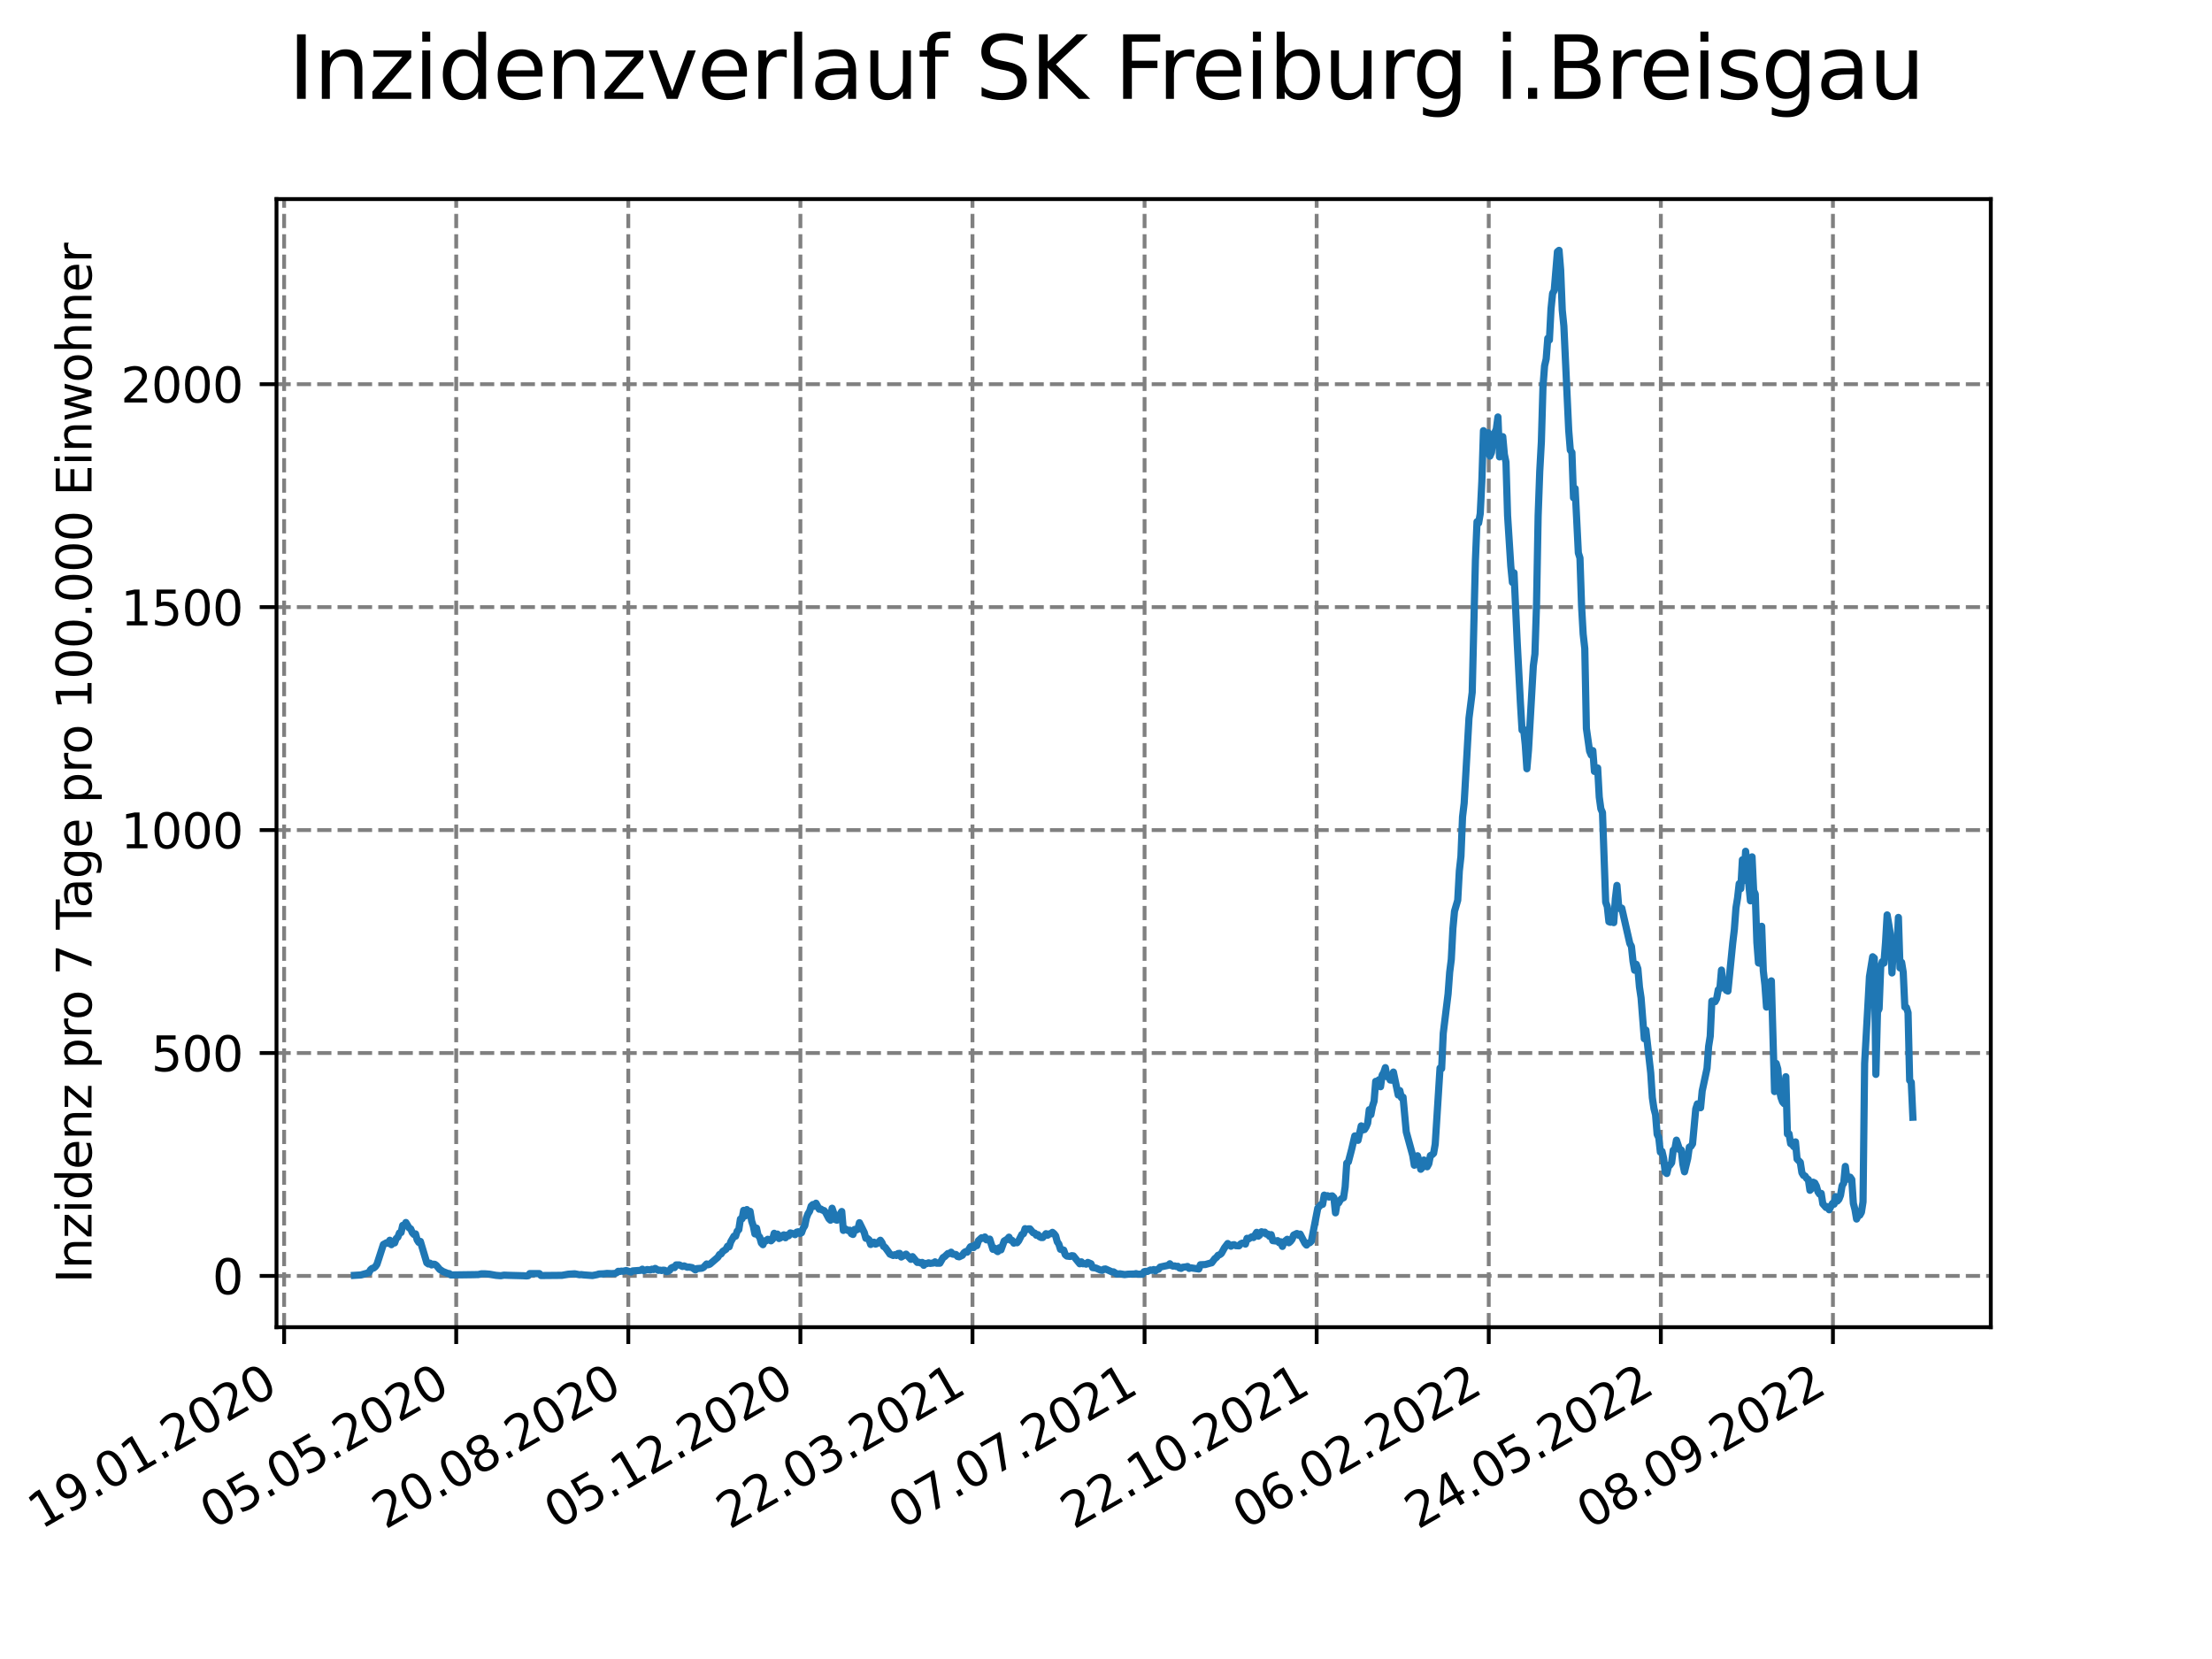 <?xml version="1.0" encoding="utf-8" standalone="no"?>
<!DOCTYPE svg PUBLIC "-//W3C//DTD SVG 1.1//EN"
  "http://www.w3.org/Graphics/SVG/1.1/DTD/svg11.dtd">
<svg xmlns:xlink="http://www.w3.org/1999/xlink" width="460.8pt" height="345.6pt" viewBox="0 0 460.8 345.6" xmlns="http://www.w3.org/2000/svg" version="1.1">
 <defs>
  <style type="text/css">*{stroke-linejoin: round; stroke-linecap: butt}</style>
 </defs>
 <g id="figure_1">
  <g id="patch_1">
   <path d="M 0 345.6 
L 460.8 345.6 
L 460.8 0 
L 0 0 
z
" style="fill: #ffffff"/>
  </g>
  <g id="axes_1">
   <g id="patch_2">
    <path d="M 57.6 276.48 
L 414.72 276.48 
L 414.72 41.472 
L 57.6 41.472 
z
" style="fill: #ffffff"/>
   </g>
   <g id="matplotlib.axis_1">
    <g id="xtick_1">
     <g id="line2d_1">
      <path d="M 59.189 276.48 
L 59.189 41.472 
" clip-path="url(#p81c301a759)" style="fill: none; stroke-dasharray: 2.96,1.28; stroke-dashoffset: 0; stroke: #808080; stroke-width: 0.8"/>
     </g>
     <g id="line2d_2">
      <defs>
       <path id="mbc953e6852" d="M 0 0 
L 0 3.5 
" style="stroke: #000000; stroke-width: 0.8"/>
      </defs>
      <g>
       <use xlink:href="#mbc953e6852" x="59.189" y="276.48" style="stroke: #000000; stroke-width: 0.8"/>
      </g>
     </g>
     <g id="text_1">
      <!-- 19.01.2020 -->
      <g transform="translate(8.563 318.689) rotate(-30) scale(0.1 -0.1)">
       <defs>
        <path id="DejaVuSans-31" d="M 794 531 
L 1825 531 
L 1825 4091 
L 703 3866 
L 703 4441 
L 1819 4666 
L 2450 4666 
L 2450 531 
L 3481 531 
L 3481 0 
L 794 0 
L 794 531 
z
" transform="scale(0.016)"/>
        <path id="DejaVuSans-39" d="M 703 97 
L 703 672 
Q 941 559 1184 500 
Q 1428 441 1663 441 
Q 2288 441 2617 861 
Q 2947 1281 2994 2138 
Q 2813 1869 2534 1725 
Q 2256 1581 1919 1581 
Q 1219 1581 811 2004 
Q 403 2428 403 3163 
Q 403 3881 828 4315 
Q 1253 4750 1959 4750 
Q 2769 4750 3195 4129 
Q 3622 3509 3622 2328 
Q 3622 1225 3098 567 
Q 2575 -91 1691 -91 
Q 1453 -91 1209 -44 
Q 966 3 703 97 
z
M 1959 2075 
Q 2384 2075 2632 2365 
Q 2881 2656 2881 3163 
Q 2881 3666 2632 3958 
Q 2384 4250 1959 4250 
Q 1534 4250 1286 3958 
Q 1038 3666 1038 3163 
Q 1038 2656 1286 2365 
Q 1534 2075 1959 2075 
z
" transform="scale(0.016)"/>
        <path id="DejaVuSans-2e" d="M 684 794 
L 1344 794 
L 1344 0 
L 684 0 
L 684 794 
z
" transform="scale(0.016)"/>
        <path id="DejaVuSans-30" d="M 2034 4250 
Q 1547 4250 1301 3770 
Q 1056 3291 1056 2328 
Q 1056 1369 1301 889 
Q 1547 409 2034 409 
Q 2525 409 2770 889 
Q 3016 1369 3016 2328 
Q 3016 3291 2770 3770 
Q 2525 4250 2034 4250 
z
M 2034 4750 
Q 2819 4750 3233 4129 
Q 3647 3509 3647 2328 
Q 3647 1150 3233 529 
Q 2819 -91 2034 -91 
Q 1250 -91 836 529 
Q 422 1150 422 2328 
Q 422 3509 836 4129 
Q 1250 4750 2034 4750 
z
" transform="scale(0.016)"/>
        <path id="DejaVuSans-32" d="M 1228 531 
L 3431 531 
L 3431 0 
L 469 0 
L 469 531 
Q 828 903 1448 1529 
Q 2069 2156 2228 2338 
Q 2531 2678 2651 2914 
Q 2772 3150 2772 3378 
Q 2772 3750 2511 3984 
Q 2250 4219 1831 4219 
Q 1534 4219 1204 4116 
Q 875 4013 500 3803 
L 500 4441 
Q 881 4594 1212 4672 
Q 1544 4750 1819 4750 
Q 2544 4750 2975 4387 
Q 3406 4025 3406 3419 
Q 3406 3131 3298 2873 
Q 3191 2616 2906 2266 
Q 2828 2175 2409 1742 
Q 1991 1309 1228 531 
z
" transform="scale(0.016)"/>
       </defs>
       <use xlink:href="#DejaVuSans-31"/>
       <use xlink:href="#DejaVuSans-39" x="63.623"/>
       <use xlink:href="#DejaVuSans-2e" x="127.246"/>
       <use xlink:href="#DejaVuSans-30" x="159.033"/>
       <use xlink:href="#DejaVuSans-31" x="222.656"/>
       <use xlink:href="#DejaVuSans-2e" x="286.279"/>
       <use xlink:href="#DejaVuSans-32" x="318.066"/>
       <use xlink:href="#DejaVuSans-30" x="381.689"/>
       <use xlink:href="#DejaVuSans-32" x="445.312"/>
       <use xlink:href="#DejaVuSans-30" x="508.936"/>
      </g>
     </g>
    </g>
    <g id="xtick_2">
     <g id="line2d_3">
      <path d="M 95.038 276.48 
L 95.038 41.472 
" clip-path="url(#p81c301a759)" style="fill: none; stroke-dasharray: 2.96,1.28; stroke-dashoffset: 0; stroke: #808080; stroke-width: 0.8"/>
     </g>
     <g id="line2d_4">
      <g>
       <use xlink:href="#mbc953e6852" x="95.038" y="276.48" style="stroke: #000000; stroke-width: 0.8"/>
      </g>
     </g>
     <g id="text_2">
      <!-- 05.05.2020 -->
      <g transform="translate(44.413 318.689) rotate(-30) scale(0.1 -0.1)">
       <defs>
        <path id="DejaVuSans-35" d="M 691 4666 
L 3169 4666 
L 3169 4134 
L 1269 4134 
L 1269 2991 
Q 1406 3038 1543 3061 
Q 1681 3084 1819 3084 
Q 2600 3084 3056 2656 
Q 3513 2228 3513 1497 
Q 3513 744 3044 326 
Q 2575 -91 1722 -91 
Q 1428 -91 1123 -41 
Q 819 9 494 109 
L 494 744 
Q 775 591 1075 516 
Q 1375 441 1709 441 
Q 2250 441 2565 725 
Q 2881 1009 2881 1497 
Q 2881 1984 2565 2268 
Q 2250 2553 1709 2553 
Q 1456 2553 1204 2497 
Q 953 2441 691 2322 
L 691 4666 
z
" transform="scale(0.016)"/>
       </defs>
       <use xlink:href="#DejaVuSans-30"/>
       <use xlink:href="#DejaVuSans-35" x="63.623"/>
       <use xlink:href="#DejaVuSans-2e" x="127.246"/>
       <use xlink:href="#DejaVuSans-30" x="159.033"/>
       <use xlink:href="#DejaVuSans-35" x="222.656"/>
       <use xlink:href="#DejaVuSans-2e" x="286.279"/>
       <use xlink:href="#DejaVuSans-32" x="318.066"/>
       <use xlink:href="#DejaVuSans-30" x="381.689"/>
       <use xlink:href="#DejaVuSans-32" x="445.312"/>
       <use xlink:href="#DejaVuSans-30" x="508.936"/>
      </g>
     </g>
    </g>
    <g id="xtick_3">
     <g id="line2d_5">
      <path d="M 130.887 276.48 
L 130.887 41.472 
" clip-path="url(#p81c301a759)" style="fill: none; stroke-dasharray: 2.96,1.28; stroke-dashoffset: 0; stroke: #808080; stroke-width: 0.8"/>
     </g>
     <g id="line2d_6">
      <g>
       <use xlink:href="#mbc953e6852" x="130.887" y="276.48" style="stroke: #000000; stroke-width: 0.8"/>
      </g>
     </g>
     <g id="text_3">
      <!-- 20.08.2020 -->
      <g transform="translate(80.262 318.689) rotate(-30) scale(0.1 -0.1)">
       <defs>
        <path id="DejaVuSans-38" d="M 2034 2216 
Q 1584 2216 1326 1975 
Q 1069 1734 1069 1313 
Q 1069 891 1326 650 
Q 1584 409 2034 409 
Q 2484 409 2743 651 
Q 3003 894 3003 1313 
Q 3003 1734 2745 1975 
Q 2488 2216 2034 2216 
z
M 1403 2484 
Q 997 2584 770 2862 
Q 544 3141 544 3541 
Q 544 4100 942 4425 
Q 1341 4750 2034 4750 
Q 2731 4750 3128 4425 
Q 3525 4100 3525 3541 
Q 3525 3141 3298 2862 
Q 3072 2584 2669 2484 
Q 3125 2378 3379 2068 
Q 3634 1759 3634 1313 
Q 3634 634 3220 271 
Q 2806 -91 2034 -91 
Q 1263 -91 848 271 
Q 434 634 434 1313 
Q 434 1759 690 2068 
Q 947 2378 1403 2484 
z
M 1172 3481 
Q 1172 3119 1398 2916 
Q 1625 2713 2034 2713 
Q 2441 2713 2670 2916 
Q 2900 3119 2900 3481 
Q 2900 3844 2670 4047 
Q 2441 4250 2034 4250 
Q 1625 4250 1398 4047 
Q 1172 3844 1172 3481 
z
" transform="scale(0.016)"/>
       </defs>
       <use xlink:href="#DejaVuSans-32"/>
       <use xlink:href="#DejaVuSans-30" x="63.623"/>
       <use xlink:href="#DejaVuSans-2e" x="127.246"/>
       <use xlink:href="#DejaVuSans-30" x="159.033"/>
       <use xlink:href="#DejaVuSans-38" x="222.656"/>
       <use xlink:href="#DejaVuSans-2e" x="286.279"/>
       <use xlink:href="#DejaVuSans-32" x="318.066"/>
       <use xlink:href="#DejaVuSans-30" x="381.689"/>
       <use xlink:href="#DejaVuSans-32" x="445.312"/>
       <use xlink:href="#DejaVuSans-30" x="508.936"/>
      </g>
     </g>
    </g>
    <g id="xtick_4">
     <g id="line2d_7">
      <path d="M 166.737 276.48 
L 166.737 41.472 
" clip-path="url(#p81c301a759)" style="fill: none; stroke-dasharray: 2.96,1.28; stroke-dashoffset: 0; stroke: #808080; stroke-width: 0.8"/>
     </g>
     <g id="line2d_8">
      <g>
       <use xlink:href="#mbc953e6852" x="166.737" y="276.48" style="stroke: #000000; stroke-width: 0.8"/>
      </g>
     </g>
     <g id="text_4">
      <!-- 05.12.2020 -->
      <g transform="translate(116.112 318.689) rotate(-30) scale(0.1 -0.1)">
       <use xlink:href="#DejaVuSans-30"/>
       <use xlink:href="#DejaVuSans-35" x="63.623"/>
       <use xlink:href="#DejaVuSans-2e" x="127.246"/>
       <use xlink:href="#DejaVuSans-31" x="159.033"/>
       <use xlink:href="#DejaVuSans-32" x="222.656"/>
       <use xlink:href="#DejaVuSans-2e" x="286.279"/>
       <use xlink:href="#DejaVuSans-32" x="318.066"/>
       <use xlink:href="#DejaVuSans-30" x="381.689"/>
       <use xlink:href="#DejaVuSans-32" x="445.312"/>
       <use xlink:href="#DejaVuSans-30" x="508.936"/>
      </g>
     </g>
    </g>
    <g id="xtick_5">
     <g id="line2d_9">
      <path d="M 202.586 276.48 
L 202.586 41.472 
" clip-path="url(#p81c301a759)" style="fill: none; stroke-dasharray: 2.96,1.28; stroke-dashoffset: 0; stroke: #808080; stroke-width: 0.8"/>
     </g>
     <g id="line2d_10">
      <g>
       <use xlink:href="#mbc953e6852" x="202.586" y="276.48" style="stroke: #000000; stroke-width: 0.8"/>
      </g>
     </g>
     <g id="text_5">
      <!-- 22.03.2021 -->
      <g transform="translate(151.961 318.689) rotate(-30) scale(0.1 -0.1)">
       <defs>
        <path id="DejaVuSans-33" d="M 2597 2516 
Q 3050 2419 3304 2112 
Q 3559 1806 3559 1356 
Q 3559 666 3084 287 
Q 2609 -91 1734 -91 
Q 1441 -91 1130 -33 
Q 819 25 488 141 
L 488 750 
Q 750 597 1062 519 
Q 1375 441 1716 441 
Q 2309 441 2620 675 
Q 2931 909 2931 1356 
Q 2931 1769 2642 2001 
Q 2353 2234 1838 2234 
L 1294 2234 
L 1294 2753 
L 1863 2753 
Q 2328 2753 2575 2939 
Q 2822 3125 2822 3475 
Q 2822 3834 2567 4026 
Q 2313 4219 1838 4219 
Q 1578 4219 1281 4162 
Q 984 4106 628 3988 
L 628 4550 
Q 988 4650 1302 4700 
Q 1616 4750 1894 4750 
Q 2613 4750 3031 4423 
Q 3450 4097 3450 3541 
Q 3450 3153 3228 2886 
Q 3006 2619 2597 2516 
z
" transform="scale(0.016)"/>
       </defs>
       <use xlink:href="#DejaVuSans-32"/>
       <use xlink:href="#DejaVuSans-32" x="63.623"/>
       <use xlink:href="#DejaVuSans-2e" x="127.246"/>
       <use xlink:href="#DejaVuSans-30" x="159.033"/>
       <use xlink:href="#DejaVuSans-33" x="222.656"/>
       <use xlink:href="#DejaVuSans-2e" x="286.279"/>
       <use xlink:href="#DejaVuSans-32" x="318.066"/>
       <use xlink:href="#DejaVuSans-30" x="381.689"/>
       <use xlink:href="#DejaVuSans-32" x="445.312"/>
       <use xlink:href="#DejaVuSans-31" x="508.936"/>
      </g>
     </g>
    </g>
    <g id="xtick_6">
     <g id="line2d_11">
      <path d="M 238.435 276.48 
L 238.435 41.472 
" clip-path="url(#p81c301a759)" style="fill: none; stroke-dasharray: 2.96,1.28; stroke-dashoffset: 0; stroke: #808080; stroke-width: 0.8"/>
     </g>
     <g id="line2d_12">
      <g>
       <use xlink:href="#mbc953e6852" x="238.435" y="276.48" style="stroke: #000000; stroke-width: 0.8"/>
      </g>
     </g>
     <g id="text_6">
      <!-- 07.07.2021 -->
      <g transform="translate(187.81 318.689) rotate(-30) scale(0.1 -0.1)">
       <defs>
        <path id="DejaVuSans-37" d="M 525 4666 
L 3525 4666 
L 3525 4397 
L 1831 0 
L 1172 0 
L 2766 4134 
L 525 4134 
L 525 4666 
z
" transform="scale(0.016)"/>
       </defs>
       <use xlink:href="#DejaVuSans-30"/>
       <use xlink:href="#DejaVuSans-37" x="63.623"/>
       <use xlink:href="#DejaVuSans-2e" x="127.246"/>
       <use xlink:href="#DejaVuSans-30" x="159.033"/>
       <use xlink:href="#DejaVuSans-37" x="222.656"/>
       <use xlink:href="#DejaVuSans-2e" x="286.279"/>
       <use xlink:href="#DejaVuSans-32" x="318.066"/>
       <use xlink:href="#DejaVuSans-30" x="381.689"/>
       <use xlink:href="#DejaVuSans-32" x="445.312"/>
       <use xlink:href="#DejaVuSans-31" x="508.936"/>
      </g>
     </g>
    </g>
    <g id="xtick_7">
     <g id="line2d_13">
      <path d="M 274.285 276.48 
L 274.285 41.472 
" clip-path="url(#p81c301a759)" style="fill: none; stroke-dasharray: 2.96,1.28; stroke-dashoffset: 0; stroke: #808080; stroke-width: 0.8"/>
     </g>
     <g id="line2d_14">
      <g>
       <use xlink:href="#mbc953e6852" x="274.285" y="276.48" style="stroke: #000000; stroke-width: 0.8"/>
      </g>
     </g>
     <g id="text_7">
      <!-- 22.10.2021 -->
      <g transform="translate(223.66 318.689) rotate(-30) scale(0.1 -0.1)">
       <use xlink:href="#DejaVuSans-32"/>
       <use xlink:href="#DejaVuSans-32" x="63.623"/>
       <use xlink:href="#DejaVuSans-2e" x="127.246"/>
       <use xlink:href="#DejaVuSans-31" x="159.033"/>
       <use xlink:href="#DejaVuSans-30" x="222.656"/>
       <use xlink:href="#DejaVuSans-2e" x="286.279"/>
       <use xlink:href="#DejaVuSans-32" x="318.066"/>
       <use xlink:href="#DejaVuSans-30" x="381.689"/>
       <use xlink:href="#DejaVuSans-32" x="445.312"/>
       <use xlink:href="#DejaVuSans-31" x="508.936"/>
      </g>
     </g>
    </g>
    <g id="xtick_8">
     <g id="line2d_15">
      <path d="M 310.134 276.48 
L 310.134 41.472 
" clip-path="url(#p81c301a759)" style="fill: none; stroke-dasharray: 2.96,1.28; stroke-dashoffset: 0; stroke: #808080; stroke-width: 0.8"/>
     </g>
     <g id="line2d_16">
      <g>
       <use xlink:href="#mbc953e6852" x="310.134" y="276.48" style="stroke: #000000; stroke-width: 0.8"/>
      </g>
     </g>
     <g id="text_8">
      <!-- 06.02.2022 -->
      <g transform="translate(259.509 318.689) rotate(-30) scale(0.1 -0.1)">
       <defs>
        <path id="DejaVuSans-36" d="M 2113 2584 
Q 1688 2584 1439 2293 
Q 1191 2003 1191 1497 
Q 1191 994 1439 701 
Q 1688 409 2113 409 
Q 2538 409 2786 701 
Q 3034 994 3034 1497 
Q 3034 2003 2786 2293 
Q 2538 2584 2113 2584 
z
M 3366 4563 
L 3366 3988 
Q 3128 4100 2886 4159 
Q 2644 4219 2406 4219 
Q 1781 4219 1451 3797 
Q 1122 3375 1075 2522 
Q 1259 2794 1537 2939 
Q 1816 3084 2150 3084 
Q 2853 3084 3261 2657 
Q 3669 2231 3669 1497 
Q 3669 778 3244 343 
Q 2819 -91 2113 -91 
Q 1303 -91 875 529 
Q 447 1150 447 2328 
Q 447 3434 972 4092 
Q 1497 4750 2381 4750 
Q 2619 4750 2861 4703 
Q 3103 4656 3366 4563 
z
" transform="scale(0.016)"/>
       </defs>
       <use xlink:href="#DejaVuSans-30"/>
       <use xlink:href="#DejaVuSans-36" x="63.623"/>
       <use xlink:href="#DejaVuSans-2e" x="127.246"/>
       <use xlink:href="#DejaVuSans-30" x="159.033"/>
       <use xlink:href="#DejaVuSans-32" x="222.656"/>
       <use xlink:href="#DejaVuSans-2e" x="286.279"/>
       <use xlink:href="#DejaVuSans-32" x="318.066"/>
       <use xlink:href="#DejaVuSans-30" x="381.689"/>
       <use xlink:href="#DejaVuSans-32" x="445.312"/>
       <use xlink:href="#DejaVuSans-32" x="508.936"/>
      </g>
     </g>
    </g>
    <g id="xtick_9">
     <g id="line2d_17">
      <path d="M 345.984 276.48 
L 345.984 41.472 
" clip-path="url(#p81c301a759)" style="fill: none; stroke-dasharray: 2.96,1.28; stroke-dashoffset: 0; stroke: #808080; stroke-width: 0.8"/>
     </g>
     <g id="line2d_18">
      <g>
       <use xlink:href="#mbc953e6852" x="345.984" y="276.48" style="stroke: #000000; stroke-width: 0.8"/>
      </g>
     </g>
     <g id="text_9">
      <!-- 24.05.2022 -->
      <g transform="translate(295.358 318.689) rotate(-30) scale(0.1 -0.1)">
       <defs>
        <path id="DejaVuSans-34" d="M 2419 4116 
L 825 1625 
L 2419 1625 
L 2419 4116 
z
M 2253 4666 
L 3047 4666 
L 3047 1625 
L 3713 1625 
L 3713 1100 
L 3047 1100 
L 3047 0 
L 2419 0 
L 2419 1100 
L 313 1100 
L 313 1709 
L 2253 4666 
z
" transform="scale(0.016)"/>
       </defs>
       <use xlink:href="#DejaVuSans-32"/>
       <use xlink:href="#DejaVuSans-34" x="63.623"/>
       <use xlink:href="#DejaVuSans-2e" x="127.246"/>
       <use xlink:href="#DejaVuSans-30" x="159.033"/>
       <use xlink:href="#DejaVuSans-35" x="222.656"/>
       <use xlink:href="#DejaVuSans-2e" x="286.279"/>
       <use xlink:href="#DejaVuSans-32" x="318.066"/>
       <use xlink:href="#DejaVuSans-30" x="381.689"/>
       <use xlink:href="#DejaVuSans-32" x="445.312"/>
       <use xlink:href="#DejaVuSans-32" x="508.936"/>
      </g>
     </g>
    </g>
    <g id="xtick_10">
     <g id="line2d_19">
      <path d="M 381.833 276.48 
L 381.833 41.472 
" clip-path="url(#p81c301a759)" style="fill: none; stroke-dasharray: 2.96,1.28; stroke-dashoffset: 0; stroke: #808080; stroke-width: 0.8"/>
     </g>
     <g id="line2d_20">
      <g>
       <use xlink:href="#mbc953e6852" x="381.833" y="276.48" style="stroke: #000000; stroke-width: 0.8"/>
      </g>
     </g>
     <g id="text_10">
      <!-- 08.09.2022 -->
      <g transform="translate(331.208 318.689) rotate(-30) scale(0.1 -0.1)">
       <use xlink:href="#DejaVuSans-30"/>
       <use xlink:href="#DejaVuSans-38" x="63.623"/>
       <use xlink:href="#DejaVuSans-2e" x="127.246"/>
       <use xlink:href="#DejaVuSans-30" x="159.033"/>
       <use xlink:href="#DejaVuSans-39" x="222.656"/>
       <use xlink:href="#DejaVuSans-2e" x="286.279"/>
       <use xlink:href="#DejaVuSans-32" x="318.066"/>
       <use xlink:href="#DejaVuSans-30" x="381.689"/>
       <use xlink:href="#DejaVuSans-32" x="445.312"/>
       <use xlink:href="#DejaVuSans-32" x="508.936"/>
      </g>
     </g>
    </g>
   </g>
   <g id="matplotlib.axis_2">
    <g id="ytick_1">
     <g id="line2d_21">
      <path d="M 57.6 265.798 
L 414.72 265.798 
" clip-path="url(#p81c301a759)" style="fill: none; stroke-dasharray: 2.96,1.28; stroke-dashoffset: 0; stroke: #808080; stroke-width: 0.8"/>
     </g>
     <g id="line2d_22">
      <defs>
       <path id="m767bff3c1f" d="M 0 0 
L -3.5 0 
" style="stroke: #000000; stroke-width: 0.8"/>
      </defs>
      <g>
       <use xlink:href="#m767bff3c1f" x="57.6" y="265.798" style="stroke: #000000; stroke-width: 0.8"/>
      </g>
     </g>
     <g id="text_11">
      <!-- 0 -->
      <g transform="translate(44.237 269.597) scale(0.1 -0.1)">
       <use xlink:href="#DejaVuSans-30"/>
      </g>
     </g>
    </g>
    <g id="ytick_2">
     <g id="line2d_23">
      <path d="M 57.6 219.358 
L 414.72 219.358 
" clip-path="url(#p81c301a759)" style="fill: none; stroke-dasharray: 2.96,1.28; stroke-dashoffset: 0; stroke: #808080; stroke-width: 0.8"/>
     </g>
     <g id="line2d_24">
      <g>
       <use xlink:href="#m767bff3c1f" x="57.6" y="219.358" style="stroke: #000000; stroke-width: 0.8"/>
      </g>
     </g>
     <g id="text_12">
      <!-- 500 -->
      <g transform="translate(31.512 223.157) scale(0.1 -0.1)">
       <use xlink:href="#DejaVuSans-35"/>
       <use xlink:href="#DejaVuSans-30" x="63.623"/>
       <use xlink:href="#DejaVuSans-30" x="127.246"/>
      </g>
     </g>
    </g>
    <g id="ytick_3">
     <g id="line2d_25">
      <path d="M 57.6 172.918 
L 414.72 172.918 
" clip-path="url(#p81c301a759)" style="fill: none; stroke-dasharray: 2.96,1.28; stroke-dashoffset: 0; stroke: #808080; stroke-width: 0.8"/>
     </g>
     <g id="line2d_26">
      <g>
       <use xlink:href="#m767bff3c1f" x="57.6" y="172.918" style="stroke: #000000; stroke-width: 0.8"/>
      </g>
     </g>
     <g id="text_13">
      <!-- 1000 -->
      <g transform="translate(25.15 176.717) scale(0.1 -0.1)">
       <use xlink:href="#DejaVuSans-31"/>
       <use xlink:href="#DejaVuSans-30" x="63.623"/>
       <use xlink:href="#DejaVuSans-30" x="127.246"/>
       <use xlink:href="#DejaVuSans-30" x="190.869"/>
      </g>
     </g>
    </g>
    <g id="ytick_4">
     <g id="line2d_27">
      <path d="M 57.6 126.479 
L 414.72 126.479 
" clip-path="url(#p81c301a759)" style="fill: none; stroke-dasharray: 2.96,1.28; stroke-dashoffset: 0; stroke: #808080; stroke-width: 0.8"/>
     </g>
     <g id="line2d_28">
      <g>
       <use xlink:href="#m767bff3c1f" x="57.6" y="126.479" style="stroke: #000000; stroke-width: 0.8"/>
      </g>
     </g>
     <g id="text_14">
      <!-- 1500 -->
      <g transform="translate(25.15 130.278) scale(0.1 -0.1)">
       <use xlink:href="#DejaVuSans-31"/>
       <use xlink:href="#DejaVuSans-35" x="63.623"/>
       <use xlink:href="#DejaVuSans-30" x="127.246"/>
       <use xlink:href="#DejaVuSans-30" x="190.869"/>
      </g>
     </g>
    </g>
    <g id="ytick_5">
     <g id="line2d_29">
      <path d="M 57.6 80.039 
L 414.72 80.039 
" clip-path="url(#p81c301a759)" style="fill: none; stroke-dasharray: 2.96,1.28; stroke-dashoffset: 0; stroke: #808080; stroke-width: 0.8"/>
     </g>
     <g id="line2d_30">
      <g>
       <use xlink:href="#m767bff3c1f" x="57.6" y="80.039" style="stroke: #000000; stroke-width: 0.8"/>
      </g>
     </g>
     <g id="text_15">
      <!-- 2000 -->
      <g transform="translate(25.15 83.838) scale(0.1 -0.1)">
       <use xlink:href="#DejaVuSans-32"/>
       <use xlink:href="#DejaVuSans-30" x="63.623"/>
       <use xlink:href="#DejaVuSans-30" x="127.246"/>
       <use xlink:href="#DejaVuSans-30" x="190.869"/>
      </g>
     </g>
    </g>
    <g id="text_16">
     <!-- Inzidenz pro 7 Tage pro 100.000 Einwohner -->
     <g transform="translate(19.07 267.301) rotate(-90) scale(0.1 -0.1)">
      <defs>
       <path id="DejaVuSans-49" d="M 628 4666 
L 1259 4666 
L 1259 0 
L 628 0 
L 628 4666 
z
" transform="scale(0.016)"/>
       <path id="DejaVuSans-6e" d="M 3513 2113 
L 3513 0 
L 2938 0 
L 2938 2094 
Q 2938 2591 2744 2837 
Q 2550 3084 2163 3084 
Q 1697 3084 1428 2787 
Q 1159 2491 1159 1978 
L 1159 0 
L 581 0 
L 581 3500 
L 1159 3500 
L 1159 2956 
Q 1366 3272 1645 3428 
Q 1925 3584 2291 3584 
Q 2894 3584 3203 3211 
Q 3513 2838 3513 2113 
z
" transform="scale(0.016)"/>
       <path id="DejaVuSans-7a" d="M 353 3500 
L 3084 3500 
L 3084 2975 
L 922 459 
L 3084 459 
L 3084 0 
L 275 0 
L 275 525 
L 2438 3041 
L 353 3041 
L 353 3500 
z
" transform="scale(0.016)"/>
       <path id="DejaVuSans-69" d="M 603 3500 
L 1178 3500 
L 1178 0 
L 603 0 
L 603 3500 
z
M 603 4863 
L 1178 4863 
L 1178 4134 
L 603 4134 
L 603 4863 
z
" transform="scale(0.016)"/>
       <path id="DejaVuSans-64" d="M 2906 2969 
L 2906 4863 
L 3481 4863 
L 3481 0 
L 2906 0 
L 2906 525 
Q 2725 213 2448 61 
Q 2172 -91 1784 -91 
Q 1150 -91 751 415 
Q 353 922 353 1747 
Q 353 2572 751 3078 
Q 1150 3584 1784 3584 
Q 2172 3584 2448 3432 
Q 2725 3281 2906 2969 
z
M 947 1747 
Q 947 1113 1208 752 
Q 1469 391 1925 391 
Q 2381 391 2643 752 
Q 2906 1113 2906 1747 
Q 2906 2381 2643 2742 
Q 2381 3103 1925 3103 
Q 1469 3103 1208 2742 
Q 947 2381 947 1747 
z
" transform="scale(0.016)"/>
       <path id="DejaVuSans-65" d="M 3597 1894 
L 3597 1613 
L 953 1613 
Q 991 1019 1311 708 
Q 1631 397 2203 397 
Q 2534 397 2845 478 
Q 3156 559 3463 722 
L 3463 178 
Q 3153 47 2828 -22 
Q 2503 -91 2169 -91 
Q 1331 -91 842 396 
Q 353 884 353 1716 
Q 353 2575 817 3079 
Q 1281 3584 2069 3584 
Q 2775 3584 3186 3129 
Q 3597 2675 3597 1894 
z
M 3022 2063 
Q 3016 2534 2758 2815 
Q 2500 3097 2075 3097 
Q 1594 3097 1305 2825 
Q 1016 2553 972 2059 
L 3022 2063 
z
" transform="scale(0.016)"/>
       <path id="DejaVuSans-20" transform="scale(0.016)"/>
       <path id="DejaVuSans-70" d="M 1159 525 
L 1159 -1331 
L 581 -1331 
L 581 3500 
L 1159 3500 
L 1159 2969 
Q 1341 3281 1617 3432 
Q 1894 3584 2278 3584 
Q 2916 3584 3314 3078 
Q 3713 2572 3713 1747 
Q 3713 922 3314 415 
Q 2916 -91 2278 -91 
Q 1894 -91 1617 61 
Q 1341 213 1159 525 
z
M 3116 1747 
Q 3116 2381 2855 2742 
Q 2594 3103 2138 3103 
Q 1681 3103 1420 2742 
Q 1159 2381 1159 1747 
Q 1159 1113 1420 752 
Q 1681 391 2138 391 
Q 2594 391 2855 752 
Q 3116 1113 3116 1747 
z
" transform="scale(0.016)"/>
       <path id="DejaVuSans-72" d="M 2631 2963 
Q 2534 3019 2420 3045 
Q 2306 3072 2169 3072 
Q 1681 3072 1420 2755 
Q 1159 2438 1159 1844 
L 1159 0 
L 581 0 
L 581 3500 
L 1159 3500 
L 1159 2956 
Q 1341 3275 1631 3429 
Q 1922 3584 2338 3584 
Q 2397 3584 2469 3576 
Q 2541 3569 2628 3553 
L 2631 2963 
z
" transform="scale(0.016)"/>
       <path id="DejaVuSans-6f" d="M 1959 3097 
Q 1497 3097 1228 2736 
Q 959 2375 959 1747 
Q 959 1119 1226 758 
Q 1494 397 1959 397 
Q 2419 397 2687 759 
Q 2956 1122 2956 1747 
Q 2956 2369 2687 2733 
Q 2419 3097 1959 3097 
z
M 1959 3584 
Q 2709 3584 3137 3096 
Q 3566 2609 3566 1747 
Q 3566 888 3137 398 
Q 2709 -91 1959 -91 
Q 1206 -91 779 398 
Q 353 888 353 1747 
Q 353 2609 779 3096 
Q 1206 3584 1959 3584 
z
" transform="scale(0.016)"/>
       <path id="DejaVuSans-54" d="M -19 4666 
L 3928 4666 
L 3928 4134 
L 2272 4134 
L 2272 0 
L 1638 0 
L 1638 4134 
L -19 4134 
L -19 4666 
z
" transform="scale(0.016)"/>
       <path id="DejaVuSans-61" d="M 2194 1759 
Q 1497 1759 1228 1600 
Q 959 1441 959 1056 
Q 959 750 1161 570 
Q 1363 391 1709 391 
Q 2188 391 2477 730 
Q 2766 1069 2766 1631 
L 2766 1759 
L 2194 1759 
z
M 3341 1997 
L 3341 0 
L 2766 0 
L 2766 531 
Q 2569 213 2275 61 
Q 1981 -91 1556 -91 
Q 1019 -91 701 211 
Q 384 513 384 1019 
Q 384 1609 779 1909 
Q 1175 2209 1959 2209 
L 2766 2209 
L 2766 2266 
Q 2766 2663 2505 2880 
Q 2244 3097 1772 3097 
Q 1472 3097 1187 3025 
Q 903 2953 641 2809 
L 641 3341 
Q 956 3463 1253 3523 
Q 1550 3584 1831 3584 
Q 2591 3584 2966 3190 
Q 3341 2797 3341 1997 
z
" transform="scale(0.016)"/>
       <path id="DejaVuSans-67" d="M 2906 1791 
Q 2906 2416 2648 2759 
Q 2391 3103 1925 3103 
Q 1463 3103 1205 2759 
Q 947 2416 947 1791 
Q 947 1169 1205 825 
Q 1463 481 1925 481 
Q 2391 481 2648 825 
Q 2906 1169 2906 1791 
z
M 3481 434 
Q 3481 -459 3084 -895 
Q 2688 -1331 1869 -1331 
Q 1566 -1331 1297 -1286 
Q 1028 -1241 775 -1147 
L 775 -588 
Q 1028 -725 1275 -790 
Q 1522 -856 1778 -856 
Q 2344 -856 2625 -561 
Q 2906 -266 2906 331 
L 2906 616 
Q 2728 306 2450 153 
Q 2172 0 1784 0 
Q 1141 0 747 490 
Q 353 981 353 1791 
Q 353 2603 747 3093 
Q 1141 3584 1784 3584 
Q 2172 3584 2450 3431 
Q 2728 3278 2906 2969 
L 2906 3500 
L 3481 3500 
L 3481 434 
z
" transform="scale(0.016)"/>
       <path id="DejaVuSans-45" d="M 628 4666 
L 3578 4666 
L 3578 4134 
L 1259 4134 
L 1259 2753 
L 3481 2753 
L 3481 2222 
L 1259 2222 
L 1259 531 
L 3634 531 
L 3634 0 
L 628 0 
L 628 4666 
z
" transform="scale(0.016)"/>
       <path id="DejaVuSans-77" d="M 269 3500 
L 844 3500 
L 1563 769 
L 2278 3500 
L 2956 3500 
L 3675 769 
L 4391 3500 
L 4966 3500 
L 4050 0 
L 3372 0 
L 2619 2869 
L 1863 0 
L 1184 0 
L 269 3500 
z
" transform="scale(0.016)"/>
       <path id="DejaVuSans-68" d="M 3513 2113 
L 3513 0 
L 2938 0 
L 2938 2094 
Q 2938 2591 2744 2837 
Q 2550 3084 2163 3084 
Q 1697 3084 1428 2787 
Q 1159 2491 1159 1978 
L 1159 0 
L 581 0 
L 581 4863 
L 1159 4863 
L 1159 2956 
Q 1366 3272 1645 3428 
Q 1925 3584 2291 3584 
Q 2894 3584 3203 3211 
Q 3513 2838 3513 2113 
z
" transform="scale(0.016)"/>
      </defs>
      <use xlink:href="#DejaVuSans-49"/>
      <use xlink:href="#DejaVuSans-6e" x="29.492"/>
      <use xlink:href="#DejaVuSans-7a" x="92.871"/>
      <use xlink:href="#DejaVuSans-69" x="145.361"/>
      <use xlink:href="#DejaVuSans-64" x="173.145"/>
      <use xlink:href="#DejaVuSans-65" x="236.621"/>
      <use xlink:href="#DejaVuSans-6e" x="298.145"/>
      <use xlink:href="#DejaVuSans-7a" x="361.523"/>
      <use xlink:href="#DejaVuSans-20" x="414.014"/>
      <use xlink:href="#DejaVuSans-70" x="445.801"/>
      <use xlink:href="#DejaVuSans-72" x="509.277"/>
      <use xlink:href="#DejaVuSans-6f" x="548.141"/>
      <use xlink:href="#DejaVuSans-20" x="609.322"/>
      <use xlink:href="#DejaVuSans-37" x="641.109"/>
      <use xlink:href="#DejaVuSans-20" x="704.732"/>
      <use xlink:href="#DejaVuSans-54" x="736.52"/>
      <use xlink:href="#DejaVuSans-61" x="781.104"/>
      <use xlink:href="#DejaVuSans-67" x="842.383"/>
      <use xlink:href="#DejaVuSans-65" x="905.859"/>
      <use xlink:href="#DejaVuSans-20" x="967.383"/>
      <use xlink:href="#DejaVuSans-70" x="999.17"/>
      <use xlink:href="#DejaVuSans-72" x="1062.646"/>
      <use xlink:href="#DejaVuSans-6f" x="1101.51"/>
      <use xlink:href="#DejaVuSans-20" x="1162.691"/>
      <use xlink:href="#DejaVuSans-31" x="1194.479"/>
      <use xlink:href="#DejaVuSans-30" x="1258.102"/>
      <use xlink:href="#DejaVuSans-30" x="1321.725"/>
      <use xlink:href="#DejaVuSans-2e" x="1385.348"/>
      <use xlink:href="#DejaVuSans-30" x="1417.135"/>
      <use xlink:href="#DejaVuSans-30" x="1480.758"/>
      <use xlink:href="#DejaVuSans-30" x="1544.381"/>
      <use xlink:href="#DejaVuSans-20" x="1608.004"/>
      <use xlink:href="#DejaVuSans-45" x="1639.791"/>
      <use xlink:href="#DejaVuSans-69" x="1702.975"/>
      <use xlink:href="#DejaVuSans-6e" x="1730.758"/>
      <use xlink:href="#DejaVuSans-77" x="1794.137"/>
      <use xlink:href="#DejaVuSans-6f" x="1875.924"/>
      <use xlink:href="#DejaVuSans-68" x="1937.105"/>
      <use xlink:href="#DejaVuSans-6e" x="2000.484"/>
      <use xlink:href="#DejaVuSans-65" x="2063.863"/>
      <use xlink:href="#DejaVuSans-72" x="2125.387"/>
     </g>
    </g>
   </g>
   <g id="line2d_31">
    <path d="M 73.833 265.677 
L 75.173 265.597 
L 76.848 265.115 
L 77.183 264.512 
L 77.518 264.231 
L 77.853 264.151 
L 78.188 263.869 
L 78.523 263.387 
L 79.863 259.25 
L 80.534 258.888 
L 80.869 259.008 
L 81.204 258.366 
L 81.539 259.29 
L 81.874 258.687 
L 82.209 258.928 
L 82.544 258.004 
L 82.879 257.723 
L 83.214 256.839 
L 83.549 256.759 
L 83.884 255.272 
L 84.219 255.272 
L 84.554 254.67 
L 85.224 255.795 
L 85.559 255.995 
L 85.894 256.799 
L 86.229 257.16 
L 86.564 257.04 
L 86.899 258.285 
L 87.234 258.808 
L 87.569 258.607 
L 88.91 263.066 
L 89.245 263.307 
L 89.58 263.146 
L 89.915 263.508 
L 90.25 263.347 
L 90.585 263.387 
L 90.92 263.628 
L 91.59 264.432 
L 92.26 264.874 
L 93.265 265.276 
L 93.6 265.316 
L 93.935 265.597 
L 99.631 265.517 
L 100.301 265.356 
L 100.971 265.356 
L 101.976 265.436 
L 103.316 265.677 
L 104.321 265.758 
L 104.992 265.637 
L 105.997 265.677 
L 109.012 265.758 
L 109.682 265.798 
L 110.017 265.758 
L 110.352 265.316 
L 112.362 265.316 
L 112.697 265.717 
L 117.053 265.677 
L 118.393 265.436 
L 119.733 265.356 
L 120.738 265.557 
L 121.073 265.517 
L 121.744 265.597 
L 123.419 265.717 
L 124.424 265.517 
L 124.759 265.396 
L 125.764 265.356 
L 126.434 265.276 
L 127.439 265.316 
L 128.109 265.276 
L 128.444 265.155 
L 128.779 264.834 
L 129.114 264.874 
L 129.45 264.793 
L 129.785 264.834 
L 130.455 264.673 
L 131.46 264.994 
L 131.795 264.753 
L 133.47 264.633 
L 133.805 264.392 
L 134.14 264.713 
L 134.81 264.472 
L 135.48 264.552 
L 135.815 264.392 
L 136.15 264.472 
L 136.485 264.231 
L 137.155 264.633 
L 137.49 264.593 
L 137.826 264.673 
L 138.161 264.593 
L 138.496 264.633 
L 138.831 264.914 
L 139.166 264.834 
L 139.501 264.633 
L 139.836 264.151 
L 140.171 263.99 
L 140.506 264.07 
L 140.841 263.508 
L 141.511 263.508 
L 142.181 263.829 
L 142.516 263.709 
L 143.186 263.99 
L 143.521 263.95 
L 144.191 264.07 
L 144.861 264.552 
L 145.196 264.271 
L 146.202 264.191 
L 146.537 264.03 
L 147.207 263.307 
L 147.542 263.468 
L 147.877 263.347 
L 149.552 261.901 
L 149.887 261.339 
L 150.222 261.218 
L 150.557 260.696 
L 151.227 260.254 
L 151.562 259.611 
L 151.897 259.732 
L 152.232 258.687 
L 152.902 257.522 
L 153.237 257.522 
L 153.572 256.478 
L 153.907 256.156 
L 154.243 253.947 
L 154.578 253.906 
L 154.913 252.139 
L 155.248 253.304 
L 155.583 251.978 
L 155.918 252.902 
L 156.253 252.34 
L 156.588 254.388 
L 156.923 255.393 
L 157.258 257.04 
L 157.593 255.835 
L 157.928 257.361 
L 158.263 257.723 
L 158.598 258.928 
L 158.933 259.29 
L 159.268 258.486 
L 159.603 258.486 
L 159.938 258.165 
L 160.273 258.245 
L 160.608 258.486 
L 160.943 258.165 
L 161.278 256.919 
L 161.613 257.241 
L 161.948 257.08 
L 162.284 258.004 
L 162.619 257.843 
L 162.954 257.402 
L 163.289 257.241 
L 163.624 257.843 
L 163.959 257.281 
L 164.294 257.442 
L 164.629 256.839 
L 164.964 256.919 
L 165.634 257.201 
L 165.969 256.678 
L 166.304 256.598 
L 166.639 256.96 
L 166.974 256.799 
L 167.309 255.875 
L 167.644 255.353 
L 167.979 253.746 
L 168.314 252.862 
L 168.649 252.34 
L 168.984 251.255 
L 169.319 250.934 
L 169.654 251.295 
L 169.989 250.652 
L 170.66 251.898 
L 170.995 251.858 
L 171.33 252.099 
L 171.665 252.179 
L 172 252.581 
L 172.67 253.866 
L 173.005 254.188 
L 173.34 251.697 
L 173.675 252.701 
L 174.01 254.067 
L 174.345 254.188 
L 174.68 253.906 
L 175.015 252.902 
L 175.35 252.38 
L 175.685 256.317 
L 176.02 255.955 
L 176.69 256.357 
L 177.025 256.277 
L 177.36 257 
L 177.695 257.16 
L 178.03 256.116 
L 178.365 256.236 
L 178.701 256.076 
L 179.036 254.71 
L 180.041 256.759 
L 180.376 257.964 
L 180.711 258.004 
L 181.046 258.285 
L 181.381 259.25 
L 182.051 258.767 
L 182.386 259.169 
L 182.721 259.049 
L 183.391 258.366 
L 183.726 258.848 
L 184.061 259.651 
L 184.396 259.852 
L 185.066 260.776 
L 185.401 261.258 
L 186.071 261.539 
L 186.406 261.379 
L 186.741 261.539 
L 187.077 261.138 
L 187.412 261.097 
L 187.747 261.861 
L 188.752 261.258 
L 189.757 262.343 
L 190.092 261.78 
L 191.097 262.986 
L 191.432 262.945 
L 191.767 263.106 
L 192.102 262.986 
L 192.437 263.588 
L 192.772 263.187 
L 193.107 263.227 
L 193.442 263.066 
L 193.777 263.187 
L 194.447 263.106 
L 194.782 262.865 
L 195.118 263.146 
L 195.788 263.146 
L 196.458 261.981 
L 196.793 261.78 
L 197.463 261.138 
L 197.798 261.138 
L 198.133 260.856 
L 198.468 261.258 
L 199.138 261.339 
L 199.473 261.74 
L 199.808 261.821 
L 200.478 261.499 
L 200.813 260.977 
L 201.148 260.736 
L 201.483 260.856 
L 202.153 259.732 
L 202.488 259.611 
L 202.823 259.892 
L 203.158 259.33 
L 203.494 259.491 
L 203.829 258.446 
L 204.499 257.843 
L 204.834 257.964 
L 205.169 257.683 
L 205.504 258.285 
L 205.839 258.285 
L 206.174 258.125 
L 206.844 260.254 
L 207.179 260.013 
L 207.514 260.495 
L 207.849 260.736 
L 208.184 259.932 
L 208.519 260.374 
L 209.189 258.526 
L 209.859 258.125 
L 210.194 257.723 
L 210.529 258.366 
L 210.864 258.406 
L 211.199 258.968 
L 211.535 258.808 
L 211.87 258.888 
L 212.205 258.486 
L 212.875 257.16 
L 213.21 257 
L 213.545 255.955 
L 213.88 256.156 
L 214.215 255.995 
L 214.55 255.995 
L 215.22 256.799 
L 215.555 256.879 
L 215.89 257.321 
L 216.225 257.201 
L 216.56 257.643 
L 216.895 257.803 
L 217.23 257.803 
L 217.9 257 
L 218.235 257.321 
L 218.57 257.04 
L 218.905 257 
L 219.24 256.719 
L 219.575 257 
L 219.911 257.442 
L 220.246 258.687 
L 220.581 259.169 
L 220.916 260.254 
L 221.586 260.415 
L 221.921 261.379 
L 222.256 261.66 
L 222.926 261.74 
L 223.261 261.58 
L 223.596 261.62 
L 224.936 263.267 
L 225.271 262.865 
L 225.606 263.267 
L 225.941 263.227 
L 226.276 263.347 
L 226.611 262.986 
L 227.281 263.267 
L 227.616 264.07 
L 228.287 264.151 
L 229.292 264.593 
L 229.627 264.633 
L 229.962 264.392 
L 230.297 264.352 
L 231.637 264.954 
L 231.972 264.954 
L 232.642 265.396 
L 233.312 265.356 
L 234.317 265.517 
L 234.987 265.436 
L 236.328 265.396 
L 236.663 265.316 
L 236.998 265.436 
L 238.003 265.436 
L 238.338 264.914 
L 238.673 264.834 
L 239.008 264.874 
L 239.678 264.552 
L 240.013 264.633 
L 240.348 264.472 
L 240.683 264.753 
L 241.018 264.472 
L 241.353 264.392 
L 241.688 263.95 
L 243.363 263.588 
L 243.698 263.267 
L 244.033 263.628 
L 244.369 263.749 
L 244.704 263.709 
L 245.039 263.829 
L 245.374 263.789 
L 245.709 264.151 
L 246.044 264.231 
L 246.379 263.99 
L 247.049 263.91 
L 247.384 263.829 
L 247.719 264.231 
L 248.054 264.111 
L 249.729 264.352 
L 250.064 263.468 
L 251.069 263.428 
L 252.074 263.146 
L 252.409 263.066 
L 253.08 262.182 
L 253.415 261.941 
L 253.75 261.499 
L 254.085 261.379 
L 254.42 261.138 
L 255.09 259.932 
L 255.76 259.049 
L 256.43 259.611 
L 256.765 259.33 
L 257.1 259.29 
L 257.435 259.491 
L 258.105 259.531 
L 258.44 259.129 
L 258.775 258.968 
L 259.11 258.968 
L 259.445 259.169 
L 259.78 257.964 
L 260.115 258.084 
L 260.786 257.643 
L 261.121 257.803 
L 261.791 256.719 
L 262.126 257.522 
L 262.461 257.241 
L 262.796 256.598 
L 263.131 256.759 
L 263.466 256.678 
L 263.801 257.08 
L 264.136 257.08 
L 264.471 257.562 
L 264.806 257.201 
L 265.141 258.446 
L 265.811 258.526 
L 266.146 258.446 
L 266.481 258.888 
L 266.816 258.687 
L 267.151 259.651 
L 267.486 258.727 
L 268.156 258.165 
L 268.491 258.888 
L 268.826 258.607 
L 269.162 258.165 
L 269.497 257.281 
L 270.167 256.96 
L 270.502 257.321 
L 270.837 257.08 
L 271.842 259.008 
L 272.177 259.37 
L 272.512 258.968 
L 272.847 258.888 
L 273.182 258.567 
L 274.522 251.657 
L 275.192 250.934 
L 275.527 250.893 
L 275.862 248.965 
L 276.197 249.246 
L 276.532 249.086 
L 276.867 249.367 
L 277.202 249.166 
L 277.538 249.126 
L 277.873 249.487 
L 278.208 252.661 
L 278.543 250.693 
L 278.878 250.572 
L 279.213 249.969 
L 279.548 249.648 
L 279.883 249.527 
L 280.218 247.278 
L 280.553 242.296 
L 280.888 242.055 
L 281.558 239.484 
L 282.228 236.632 
L 282.563 236.632 
L 282.898 237.556 
L 283.568 234.543 
L 283.903 235.386 
L 284.238 235.306 
L 284.573 234.784 
L 284.908 233.98 
L 285.243 231.168 
L 285.579 232.213 
L 285.914 230.445 
L 286.249 229.4 
L 286.584 225.263 
L 286.919 226.347 
L 287.254 224.941 
L 287.589 226.387 
L 287.924 223.977 
L 288.259 223.415 
L 288.594 222.41 
L 288.929 224.298 
L 289.264 224.017 
L 289.599 224.981 
L 289.934 225.022 
L 290.269 223.334 
L 291.274 228.115 
L 291.609 227.191 
L 291.944 228.677 
L 292.279 228.557 
L 292.949 235.788 
L 294.29 240.689 
L 294.625 242.738 
L 294.96 242.577 
L 295.295 240.77 
L 295.63 241.894 
L 295.965 243.582 
L 296.3 243.22 
L 296.635 241.653 
L 297.305 243.06 
L 297.64 242.457 
L 297.975 240.729 
L 298.31 240.569 
L 298.645 240.247 
L 298.98 238.359 
L 299.985 222.491 
L 300.32 222.611 
L 300.655 215.259 
L 301.66 207.064 
L 301.996 202.524 
L 302.331 199.873 
L 302.666 193.445 
L 303.001 189.829 
L 303.671 187.539 
L 304.006 181.433 
L 304.341 178.38 
L 304.676 170.144 
L 305.011 167.332 
L 306.016 149.616 
L 306.686 144.232 
L 307.356 116.713 
L 307.691 108.679 
L 308.026 108.96 
L 308.361 106.991 
L 308.696 100.282 
L 309.031 89.717 
L 309.366 92.328 
L 309.701 92.689 
L 310.036 90.158 
L 310.372 95.019 
L 310.707 94.256 
L 311.042 91.002 
L 311.712 89.355 
L 312.047 86.864 
L 312.382 95.18 
L 312.717 91.565 
L 313.052 90.962 
L 313.387 94.658 
L 313.722 96.265 
L 314.057 107.393 
L 314.727 117.918 
L 315.062 121.333 
L 315.397 119.325 
L 316.067 133.908 
L 316.737 146.562 
L 317.072 152.106 
L 317.407 151.946 
L 317.742 155.16 
L 318.077 160.141 
L 318.413 156.244 
L 319.418 138.728 
L 319.753 136.238 
L 320.088 125.873 
L 320.423 107.433 
L 320.758 98.193 
L 321.093 92.047 
L 321.428 80.637 
L 321.763 76.218 
L 322.098 74.772 
L 322.433 70.473 
L 322.768 70.835 
L 323.103 64.367 
L 323.438 61.113 
L 323.773 60.51 
L 324.443 52.435 
L 324.778 52.154 
L 325.113 56.252 
L 325.448 64.608 
L 325.783 67.942 
L 326.789 89.596 
L 327.124 93.774 
L 327.459 94.256 
L 327.794 103.697 
L 328.129 101.769 
L 328.799 115.187 
L 329.134 116.231 
L 329.469 126.234 
L 329.804 132.1 
L 330.139 135.113 
L 330.474 151.745 
L 331.144 156.485 
L 331.479 157.289 
L 331.814 156.365 
L 332.149 160.703 
L 332.484 160.462 
L 332.819 159.98 
L 333.154 166.047 
L 333.489 168.497 
L 333.824 169.26 
L 334.494 187.941 
L 334.83 188.865 
L 335.165 191.999 
L 335.5 192.119 
L 335.835 191.235 
L 336.17 192.2 
L 336.505 187.258 
L 336.84 184.446 
L 337.175 188.504 
L 337.51 189.307 
L 337.845 189.187 
L 339.52 196.538 
L 339.855 197.141 
L 340.19 200.275 
L 340.525 202.123 
L 340.86 200.877 
L 341.195 201.801 
L 341.53 205.618 
L 341.865 207.867 
L 342.535 216.384 
L 342.87 214.576 
L 343.876 223.495 
L 344.211 228.637 
L 344.546 230.927 
L 344.881 232.213 
L 345.216 236.31 
L 345.551 236.993 
L 345.886 240.006 
L 346.221 239.846 
L 346.556 241.252 
L 346.891 244.144 
L 347.226 244.466 
L 347.561 243.019 
L 347.896 242.698 
L 348.231 242.216 
L 348.566 239.605 
L 348.901 239.364 
L 349.236 237.516 
L 349.906 239.524 
L 350.241 239.564 
L 350.576 242.537 
L 350.911 244.104 
L 351.582 241.332 
L 351.917 238.962 
L 352.252 238.801 
L 352.587 238.279 
L 353.257 231.007 
L 353.592 229.963 
L 353.927 230.083 
L 354.262 230.766 
L 354.597 227.271 
L 355.602 222.571 
L 355.937 217.991 
L 356.272 215.862 
L 356.607 208.55 
L 356.942 208.55 
L 357.277 208.671 
L 357.612 208.028 
L 357.947 206.18 
L 358.282 205.939 
L 358.617 202.082 
L 358.952 205.778 
L 359.287 205.417 
L 359.623 206.301 
L 359.958 206.461 
L 360.963 196.418 
L 361.298 193.606 
L 361.633 189.106 
L 361.968 187.057 
L 362.303 184.085 
L 362.638 185.129 
L 362.973 179.103 
L 363.308 183.442 
L 363.643 177.335 
L 364.648 187.66 
L 364.983 178.5 
L 365.318 185.531 
L 365.653 186.254 
L 365.988 196.297 
L 366.323 200.596 
L 366.658 200.676 
L 366.993 192.963 
L 367.328 202.243 
L 367.664 205.176 
L 367.999 209.796 
L 368.334 206.14 
L 368.669 204.613 
L 369.004 204.332 
L 369.674 227.392 
L 370.009 221.526 
L 370.344 222.691 
L 370.679 227.03 
L 371.014 228.637 
L 371.349 229.561 
L 371.684 229.923 
L 372.019 224.298 
L 372.354 236.23 
L 372.689 236.19 
L 373.024 238.239 
L 373.359 238.44 
L 373.694 238.881 
L 374.029 237.877 
L 374.364 241.453 
L 375.034 242.136 
L 375.369 244.305 
L 375.704 244.867 
L 376.04 244.988 
L 376.375 245.51 
L 376.71 245.711 
L 377.045 247.961 
L 377.38 247.599 
L 377.715 246.273 
L 378.05 246.434 
L 378.385 247.077 
L 378.72 248.282 
L 379.055 248.764 
L 379.39 248.603 
L 379.725 250.773 
L 380.395 251.536 
L 380.73 251.375 
L 381.065 252.018 
L 381.735 250.693 
L 382.07 250.853 
L 382.405 249.286 
L 382.74 250.21 
L 383.075 249.849 
L 383.41 249.005 
L 383.745 246.997 
L 384.081 246.474 
L 384.416 242.979 
L 384.751 245.671 
L 385.086 245.189 
L 385.421 245.229 
L 385.756 245.711 
L 386.091 250.693 
L 386.426 251.978 
L 386.761 253.947 
L 387.096 253.264 
L 387.431 253.143 
L 387.766 252.541 
L 388.101 250.371 
L 388.436 221.526 
L 389.106 209.595 
L 389.441 203.448 
L 390.111 199.31 
L 390.446 199.592 
L 390.781 223.816 
L 391.116 210.8 
L 391.451 210.157 
L 391.786 201.399 
L 392.121 200.315 
L 392.457 200.636 
L 392.792 196.338 
L 393.127 190.593 
L 393.797 194.53 
L 394.132 202.685 
L 394.467 196.82 
L 395.137 198.748 
L 395.472 191.115 
L 395.807 201.64 
L 396.142 200.475 
L 396.477 202.564 
L 396.812 209.796 
L 397.147 209.876 
L 397.482 210.961 
L 397.817 225.062 
L 398.152 225.463 
L 398.487 232.735 
L 398.487 232.735 
" clip-path="url(#p81c301a759)" style="fill: none; stroke: #1f77b4; stroke-width: 1.5; stroke-linecap: square"/>
   </g>
   <g id="patch_3">
    <path d="M 57.6 276.48 
L 57.6 41.472 
" style="fill: none; stroke: #000000; stroke-width: 0.8; stroke-linejoin: miter; stroke-linecap: square"/>
   </g>
   <g id="patch_4">
    <path d="M 414.72 276.48 
L 414.72 41.472 
" style="fill: none; stroke: #000000; stroke-width: 0.8; stroke-linejoin: miter; stroke-linecap: square"/>
   </g>
   <g id="patch_5">
    <path d="M 57.6 276.48 
L 414.72 276.48 
" style="fill: none; stroke: #000000; stroke-width: 0.8; stroke-linejoin: miter; stroke-linecap: square"/>
   </g>
   <g id="patch_6">
    <path d="M 57.6 41.472 
L 414.72 41.472 
" style="fill: none; stroke: #000000; stroke-width: 0.8; stroke-linejoin: miter; stroke-linecap: square"/>
   </g>
  </g>
  <g id="text_17">
   <!-- Inzidenzverlauf SK Freiburg i.Breisgau -->
   <g transform="translate(60.065 20.589) scale(0.18 -0.18)">
    <defs>
     <path id="DejaVuSans-76" d="M 191 3500 
L 800 3500 
L 1894 563 
L 2988 3500 
L 3597 3500 
L 2284 0 
L 1503 0 
L 191 3500 
z
" transform="scale(0.016)"/>
     <path id="DejaVuSans-6c" d="M 603 4863 
L 1178 4863 
L 1178 0 
L 603 0 
L 603 4863 
z
" transform="scale(0.016)"/>
     <path id="DejaVuSans-75" d="M 544 1381 
L 544 3500 
L 1119 3500 
L 1119 1403 
Q 1119 906 1312 657 
Q 1506 409 1894 409 
Q 2359 409 2629 706 
Q 2900 1003 2900 1516 
L 2900 3500 
L 3475 3500 
L 3475 0 
L 2900 0 
L 2900 538 
Q 2691 219 2414 64 
Q 2138 -91 1772 -91 
Q 1169 -91 856 284 
Q 544 659 544 1381 
z
M 1991 3584 
L 1991 3584 
z
" transform="scale(0.016)"/>
     <path id="DejaVuSans-66" d="M 2375 4863 
L 2375 4384 
L 1825 4384 
Q 1516 4384 1395 4259 
Q 1275 4134 1275 3809 
L 1275 3500 
L 2222 3500 
L 2222 3053 
L 1275 3053 
L 1275 0 
L 697 0 
L 697 3053 
L 147 3053 
L 147 3500 
L 697 3500 
L 697 3744 
Q 697 4328 969 4595 
Q 1241 4863 1831 4863 
L 2375 4863 
z
" transform="scale(0.016)"/>
     <path id="DejaVuSans-53" d="M 3425 4513 
L 3425 3897 
Q 3066 4069 2747 4153 
Q 2428 4238 2131 4238 
Q 1616 4238 1336 4038 
Q 1056 3838 1056 3469 
Q 1056 3159 1242 3001 
Q 1428 2844 1947 2747 
L 2328 2669 
Q 3034 2534 3370 2195 
Q 3706 1856 3706 1288 
Q 3706 609 3251 259 
Q 2797 -91 1919 -91 
Q 1588 -91 1214 -16 
Q 841 59 441 206 
L 441 856 
Q 825 641 1194 531 
Q 1563 422 1919 422 
Q 2459 422 2753 634 
Q 3047 847 3047 1241 
Q 3047 1584 2836 1778 
Q 2625 1972 2144 2069 
L 1759 2144 
Q 1053 2284 737 2584 
Q 422 2884 422 3419 
Q 422 4038 858 4394 
Q 1294 4750 2059 4750 
Q 2388 4750 2728 4690 
Q 3069 4631 3425 4513 
z
" transform="scale(0.016)"/>
     <path id="DejaVuSans-4b" d="M 628 4666 
L 1259 4666 
L 1259 2694 
L 3353 4666 
L 4166 4666 
L 1850 2491 
L 4331 0 
L 3500 0 
L 1259 2247 
L 1259 0 
L 628 0 
L 628 4666 
z
" transform="scale(0.016)"/>
     <path id="DejaVuSans-46" d="M 628 4666 
L 3309 4666 
L 3309 4134 
L 1259 4134 
L 1259 2759 
L 3109 2759 
L 3109 2228 
L 1259 2228 
L 1259 0 
L 628 0 
L 628 4666 
z
" transform="scale(0.016)"/>
     <path id="DejaVuSans-62" d="M 3116 1747 
Q 3116 2381 2855 2742 
Q 2594 3103 2138 3103 
Q 1681 3103 1420 2742 
Q 1159 2381 1159 1747 
Q 1159 1113 1420 752 
Q 1681 391 2138 391 
Q 2594 391 2855 752 
Q 3116 1113 3116 1747 
z
M 1159 2969 
Q 1341 3281 1617 3432 
Q 1894 3584 2278 3584 
Q 2916 3584 3314 3078 
Q 3713 2572 3713 1747 
Q 3713 922 3314 415 
Q 2916 -91 2278 -91 
Q 1894 -91 1617 61 
Q 1341 213 1159 525 
L 1159 0 
L 581 0 
L 581 4863 
L 1159 4863 
L 1159 2969 
z
" transform="scale(0.016)"/>
     <path id="DejaVuSans-42" d="M 1259 2228 
L 1259 519 
L 2272 519 
Q 2781 519 3026 730 
Q 3272 941 3272 1375 
Q 3272 1813 3026 2020 
Q 2781 2228 2272 2228 
L 1259 2228 
z
M 1259 4147 
L 1259 2741 
L 2194 2741 
Q 2656 2741 2882 2914 
Q 3109 3088 3109 3444 
Q 3109 3797 2882 3972 
Q 2656 4147 2194 4147 
L 1259 4147 
z
M 628 4666 
L 2241 4666 
Q 2963 4666 3353 4366 
Q 3744 4066 3744 3513 
Q 3744 3084 3544 2831 
Q 3344 2578 2956 2516 
Q 3422 2416 3680 2098 
Q 3938 1781 3938 1306 
Q 3938 681 3513 340 
Q 3088 0 2303 0 
L 628 0 
L 628 4666 
z
" transform="scale(0.016)"/>
     <path id="DejaVuSans-73" d="M 2834 3397 
L 2834 2853 
Q 2591 2978 2328 3040 
Q 2066 3103 1784 3103 
Q 1356 3103 1142 2972 
Q 928 2841 928 2578 
Q 928 2378 1081 2264 
Q 1234 2150 1697 2047 
L 1894 2003 
Q 2506 1872 2764 1633 
Q 3022 1394 3022 966 
Q 3022 478 2636 193 
Q 2250 -91 1575 -91 
Q 1294 -91 989 -36 
Q 684 19 347 128 
L 347 722 
Q 666 556 975 473 
Q 1284 391 1588 391 
Q 1994 391 2212 530 
Q 2431 669 2431 922 
Q 2431 1156 2273 1281 
Q 2116 1406 1581 1522 
L 1381 1569 
Q 847 1681 609 1914 
Q 372 2147 372 2553 
Q 372 3047 722 3315 
Q 1072 3584 1716 3584 
Q 2034 3584 2315 3537 
Q 2597 3491 2834 3397 
z
" transform="scale(0.016)"/>
    </defs>
    <use xlink:href="#DejaVuSans-49"/>
    <use xlink:href="#DejaVuSans-6e" x="29.492"/>
    <use xlink:href="#DejaVuSans-7a" x="92.871"/>
    <use xlink:href="#DejaVuSans-69" x="145.361"/>
    <use xlink:href="#DejaVuSans-64" x="173.145"/>
    <use xlink:href="#DejaVuSans-65" x="236.621"/>
    <use xlink:href="#DejaVuSans-6e" x="298.145"/>
    <use xlink:href="#DejaVuSans-7a" x="361.523"/>
    <use xlink:href="#DejaVuSans-76" x="414.014"/>
    <use xlink:href="#DejaVuSans-65" x="473.193"/>
    <use xlink:href="#DejaVuSans-72" x="534.717"/>
    <use xlink:href="#DejaVuSans-6c" x="575.83"/>
    <use xlink:href="#DejaVuSans-61" x="603.613"/>
    <use xlink:href="#DejaVuSans-75" x="664.893"/>
    <use xlink:href="#DejaVuSans-66" x="728.271"/>
    <use xlink:href="#DejaVuSans-20" x="763.477"/>
    <use xlink:href="#DejaVuSans-53" x="795.264"/>
    <use xlink:href="#DejaVuSans-4b" x="858.74"/>
    <use xlink:href="#DejaVuSans-20" x="924.316"/>
    <use xlink:href="#DejaVuSans-46" x="956.104"/>
    <use xlink:href="#DejaVuSans-72" x="1006.373"/>
    <use xlink:href="#DejaVuSans-65" x="1045.236"/>
    <use xlink:href="#DejaVuSans-69" x="1106.76"/>
    <use xlink:href="#DejaVuSans-62" x="1134.543"/>
    <use xlink:href="#DejaVuSans-75" x="1198.02"/>
    <use xlink:href="#DejaVuSans-72" x="1261.398"/>
    <use xlink:href="#DejaVuSans-67" x="1300.762"/>
    <use xlink:href="#DejaVuSans-20" x="1364.238"/>
    <use xlink:href="#DejaVuSans-69" x="1396.025"/>
    <use xlink:href="#DejaVuSans-2e" x="1423.809"/>
    <use xlink:href="#DejaVuSans-42" x="1455.596"/>
    <use xlink:href="#DejaVuSans-72" x="1524.199"/>
    <use xlink:href="#DejaVuSans-65" x="1563.062"/>
    <use xlink:href="#DejaVuSans-69" x="1624.586"/>
    <use xlink:href="#DejaVuSans-73" x="1652.369"/>
    <use xlink:href="#DejaVuSans-67" x="1704.469"/>
    <use xlink:href="#DejaVuSans-61" x="1767.945"/>
    <use xlink:href="#DejaVuSans-75" x="1829.225"/>
   </g>
  </g>
 </g>
 <defs>
  <clipPath id="p81c301a759">
   <rect x="57.6" y="41.472" width="357.12" height="235.008"/>
  </clipPath>
 </defs>
</svg>
